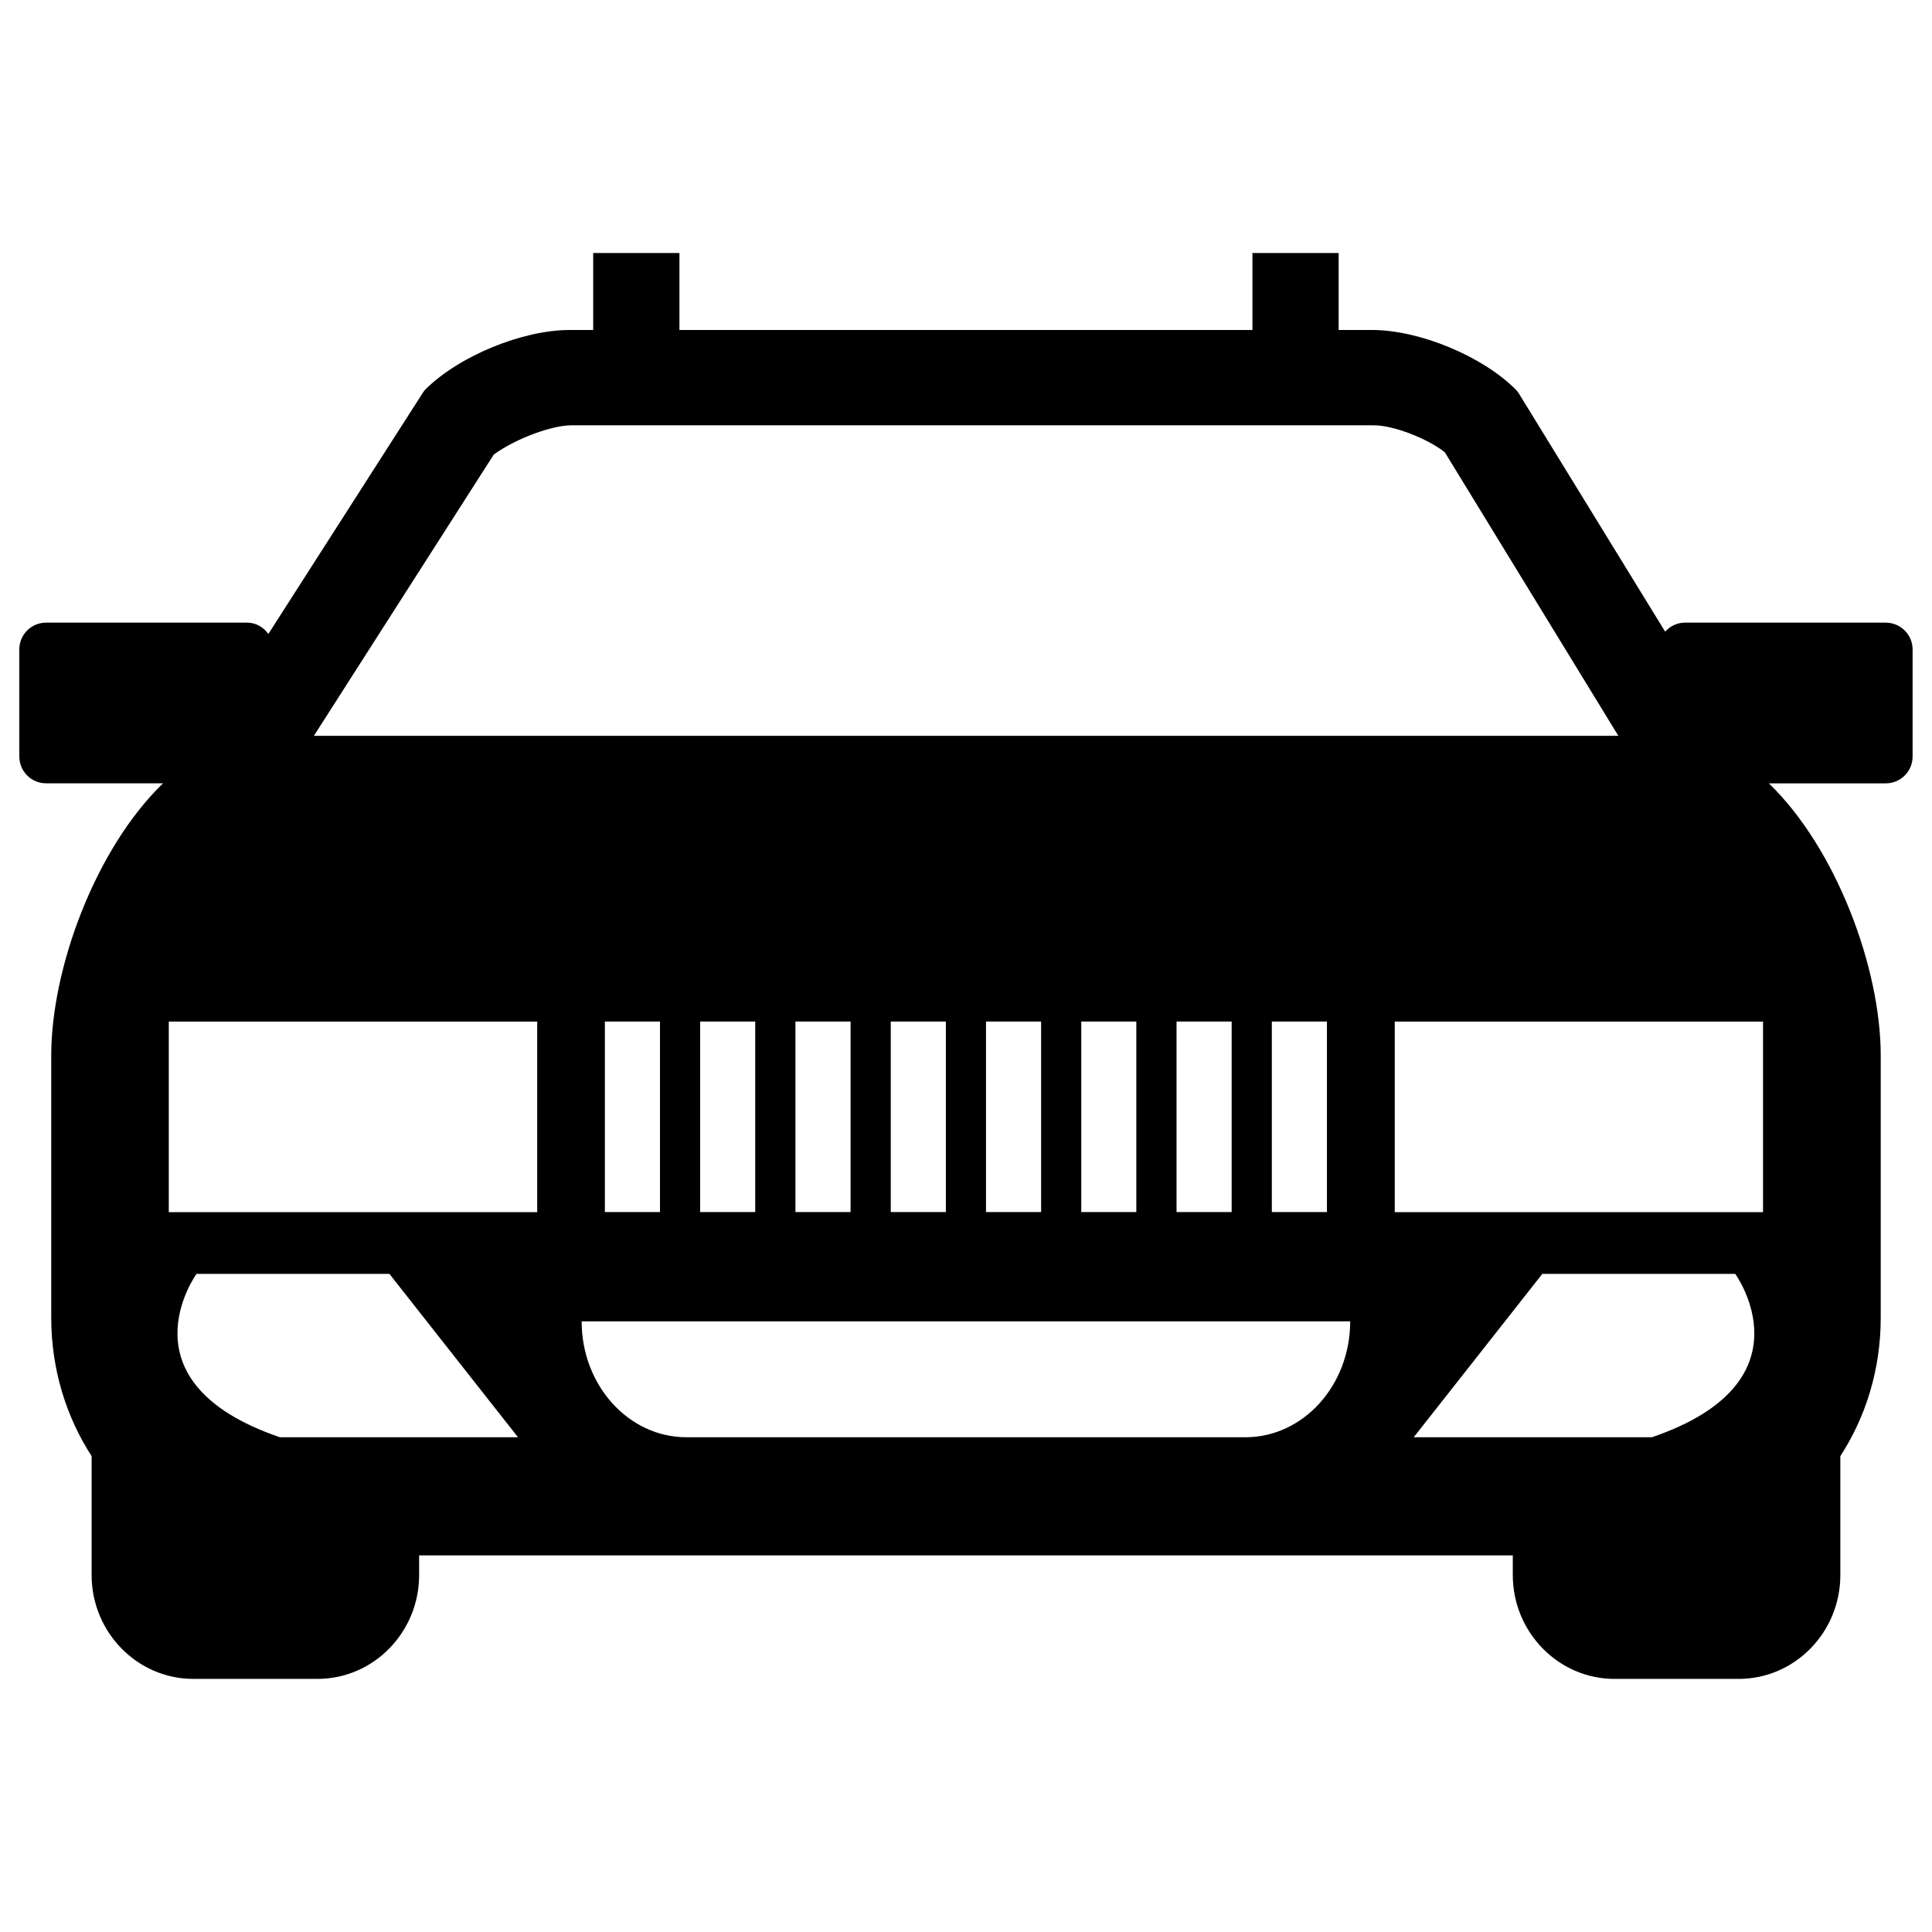 <?xml version="1.0" encoding="utf-8"?>
<!-- Generator: Adobe Illustrator 16.0.0, SVG Export Plug-In . SVG Version: 6.00 Build 0)  -->
<!DOCTYPE svg PUBLIC "-//W3C//DTD SVG 1.1//EN" "http://www.w3.org/Graphics/SVG/1.1/DTD/svg11.dtd">
<svg version="1.1" id="Layer_1" xmlns="http://www.w3.org/2000/svg" xmlns:xlink="http://www.w3.org/1999/xlink" x="0px" y="0px"
	 width="50px" height="50px" viewBox="0 0 50 50" enable-background="new 0 0 50 50" xml:space="preserve">
<path d="M48.802,16.114h-5.198c-0.204,0-0.384,0.093-0.51,0.233L39.3,10.17c-0.021-0.032-0.044-0.063-0.074-0.09
	c-0.861-0.864-2.494-1.54-3.714-1.54h-0.868V6.548h-2.231V8.54H17.584V6.548h-2.232V8.54h-0.611c-1.221,0-2.855,0.672-3.722,1.529
	c-0.025,0.025-0.049,0.053-0.069,0.085l-4.005,6.253c-0.125-0.174-0.318-0.293-0.553-0.293H1.193c-0.384,0-0.693,0.311-0.693,0.693
	v2.771c0,0.384,0.309,0.694,0.693,0.694h3.026c-1.75,1.694-2.893,4.79-2.893,7.043v6.791c0,1.334,0.391,2.569,1.045,3.578v3.078
	c0,1.479,1.181,2.688,2.633,2.688h3.21c1.452,0,2.633-1.205,2.633-2.688v-0.508h28.304v0.508c0,1.479,1.182,2.688,2.632,2.688h3.213
	c1.452,0,2.632-1.205,2.632-2.688v-3.078c0.656-1.009,1.045-2.241,1.045-3.578v-6.79c0-2.254-1.143-5.349-2.895-7.043h3.026
	c0.384,0,0.694-0.311,0.694-0.693v-2.772C49.498,16.425,49.187,16.114,48.802,16.114z M12.78,11.762
	c0.607-0.436,1.527-0.755,2.004-0.755h20.774c0.507,0,1.377,0.34,1.833,0.696l4.491,7.339H8.124L12.78,11.762z M34.341,26.438v4.93
	h-1.426v-4.93H34.341z M31.875,26.438v4.93h-1.426v-4.93H31.875z M29.408,26.438v4.93h-1.425v-4.93H29.408z M26.944,26.438v4.93
	h-1.426v-4.93H26.944z M24.479,26.438v4.93h-1.426v-4.93H24.479z M22.013,26.438v4.93h-1.427v-4.93H22.013z M19.545,26.438v4.93
	h-1.425v-4.93H19.545z M17.08,26.438v4.93h-1.426v-4.93H17.08z M7.244,37.196c-4.192-1.432-2.158-4.228-2.158-4.228h4.992
	l3.328,4.228H7.244z M13.904,31.371H4.368v-4.933h9.535v4.933H13.904z M32.231,37.196H17.765c-1.497,0-2.712-1.343-2.712-3h19.89
	C34.943,35.854,33.729,37.196,32.231,37.196z M42.751,37.196h-6.164l3.328-4.228h4.993C44.908,32.969,46.942,35.765,42.751,37.196z
	 M45.627,31.371h-9.531v-4.933h9.531V31.371z"/>
</svg>
